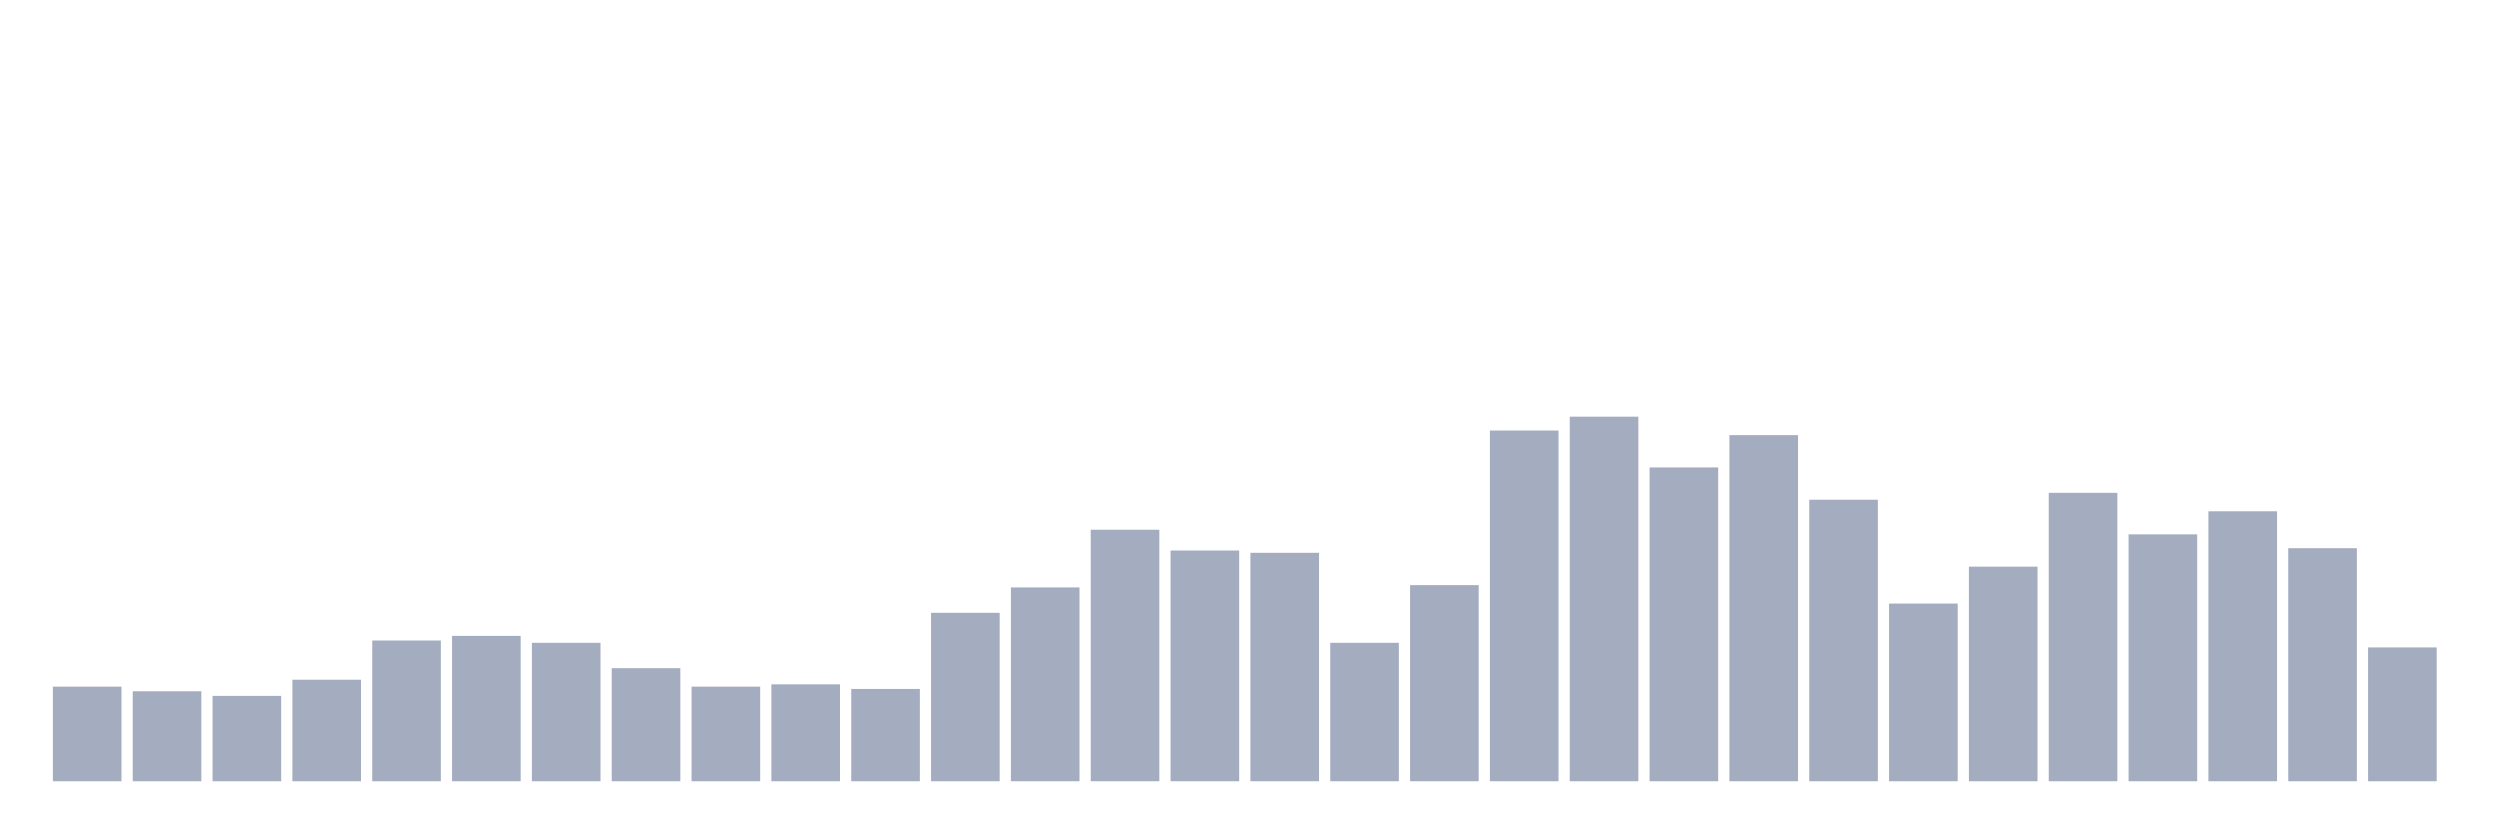 <svg xmlns="http://www.w3.org/2000/svg" viewBox="0 0 480 160"><g transform="translate(10,10)"><rect class="bar" x="0.153" width="13.175" y="121.835" height="18.165" fill="rgb(164,173,192)"></rect><rect class="bar" x="15.482" width="13.175" y="122.722" height="17.278" fill="rgb(164,173,192)"></rect><rect class="bar" x="30.81" width="13.175" y="123.608" height="16.392" fill="rgb(164,173,192)"></rect><rect class="bar" x="46.138" width="13.175" y="120.506" height="19.494" fill="rgb(164,173,192)"></rect><rect class="bar" x="61.466" width="13.175" y="112.975" height="27.025" fill="rgb(164,173,192)"></rect><rect class="bar" x="76.794" width="13.175" y="112.089" height="27.911" fill="rgb(164,173,192)"></rect><rect class="bar" x="92.123" width="13.175" y="113.418" height="26.582" fill="rgb(164,173,192)"></rect><rect class="bar" x="107.451" width="13.175" y="118.291" height="21.709" fill="rgb(164,173,192)"></rect><rect class="bar" x="122.779" width="13.175" y="121.835" height="18.165" fill="rgb(164,173,192)"></rect><rect class="bar" x="138.107" width="13.175" y="121.392" height="18.608" fill="rgb(164,173,192)"></rect><rect class="bar" x="153.436" width="13.175" y="122.278" height="17.722" fill="rgb(164,173,192)"></rect><rect class="bar" x="168.764" width="13.175" y="107.658" height="32.342" fill="rgb(164,173,192)"></rect><rect class="bar" x="184.092" width="13.175" y="102.785" height="37.215" fill="rgb(164,173,192)"></rect><rect class="bar" x="199.42" width="13.175" y="91.709" height="48.291" fill="rgb(164,173,192)"></rect><rect class="bar" x="214.748" width="13.175" y="95.696" height="44.304" fill="rgb(164,173,192)"></rect><rect class="bar" x="230.077" width="13.175" y="96.139" height="43.861" fill="rgb(164,173,192)"></rect><rect class="bar" x="245.405" width="13.175" y="113.418" height="26.582" fill="rgb(164,173,192)"></rect><rect class="bar" x="260.733" width="13.175" y="102.342" height="37.658" fill="rgb(164,173,192)"></rect><rect class="bar" x="276.061" width="13.175" y="72.658" height="67.342" fill="rgb(164,173,192)"></rect><rect class="bar" x="291.39" width="13.175" y="70" height="70" fill="rgb(164,173,192)"></rect><rect class="bar" x="306.718" width="13.175" y="79.747" height="60.253" fill="rgb(164,173,192)"></rect><rect class="bar" x="322.046" width="13.175" y="73.544" height="66.456" fill="rgb(164,173,192)"></rect><rect class="bar" x="337.374" width="13.175" y="85.949" height="54.051" fill="rgb(164,173,192)"></rect><rect class="bar" x="352.702" width="13.175" y="105.886" height="34.114" fill="rgb(164,173,192)"></rect><rect class="bar" x="368.031" width="13.175" y="98.797" height="41.203" fill="rgb(164,173,192)"></rect><rect class="bar" x="383.359" width="13.175" y="84.62" height="55.38" fill="rgb(164,173,192)"></rect><rect class="bar" x="398.687" width="13.175" y="92.595" height="47.405" fill="rgb(164,173,192)"></rect><rect class="bar" x="414.015" width="13.175" y="88.165" height="51.835" fill="rgb(164,173,192)"></rect><rect class="bar" x="429.344" width="13.175" y="95.253" height="44.747" fill="rgb(164,173,192)"></rect><rect class="bar" x="444.672" width="13.175" y="114.304" height="25.696" fill="rgb(164,173,192)"></rect></g></svg>